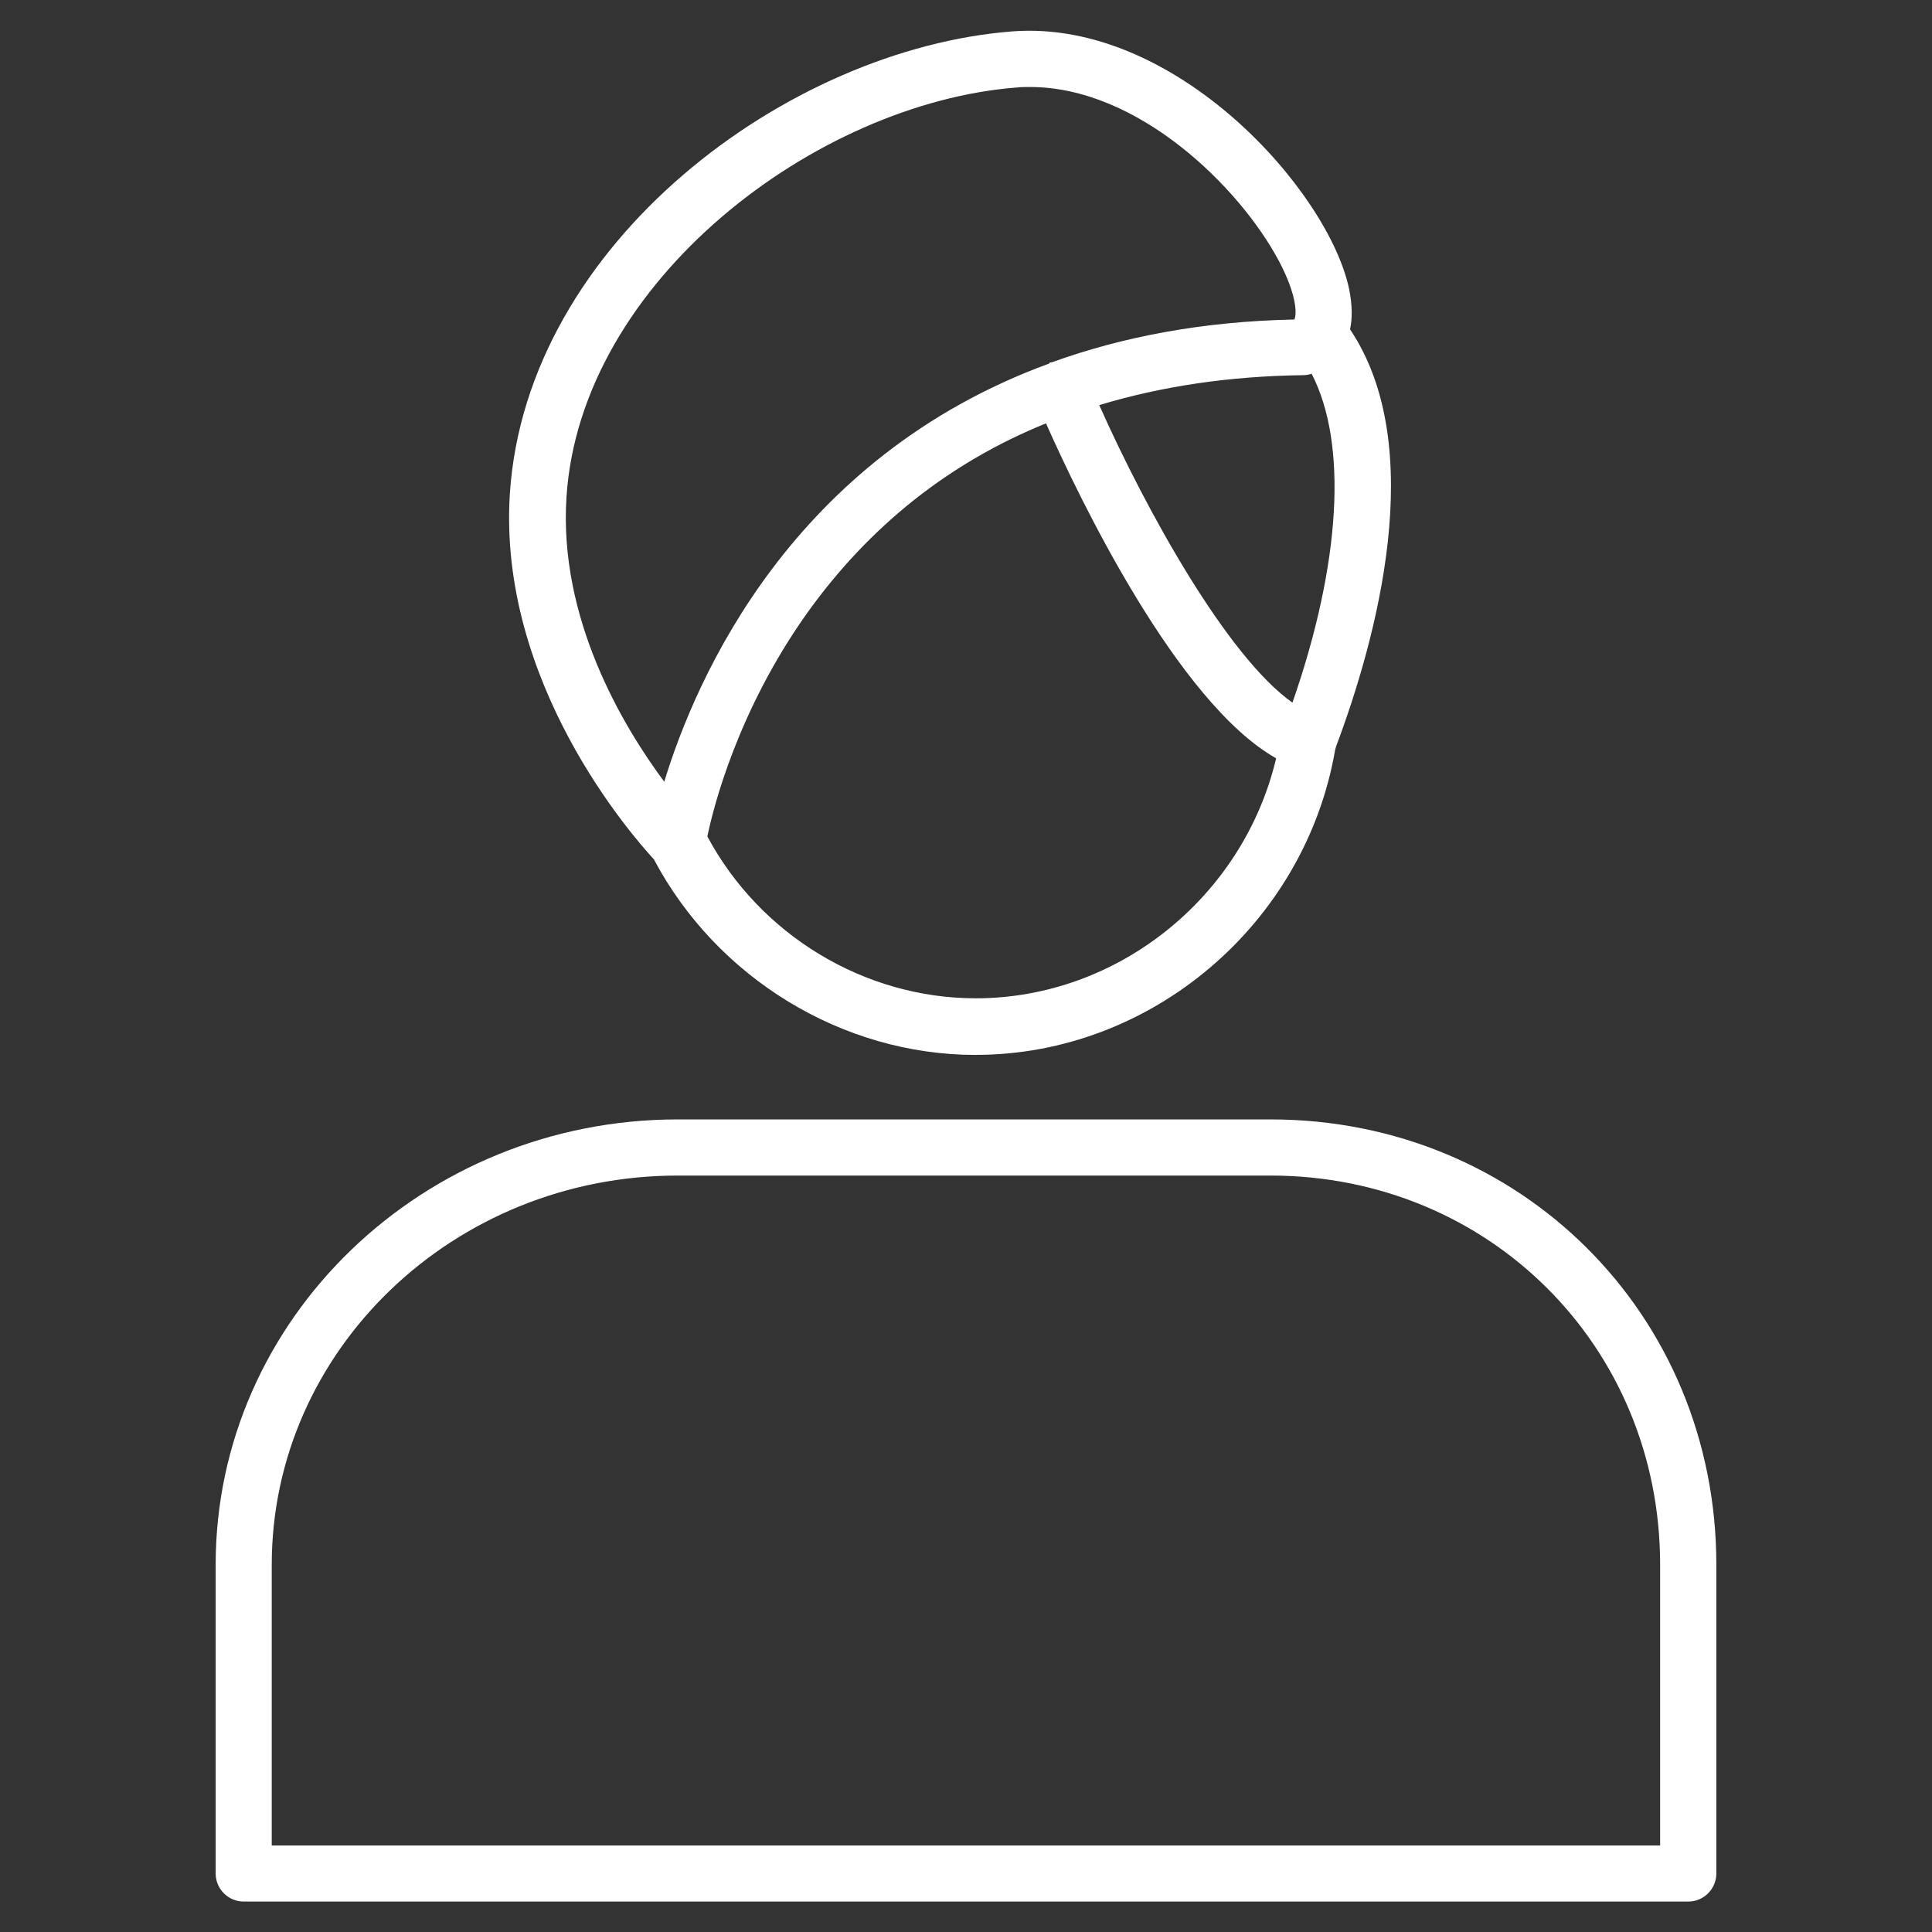 <!-- Generated by IcoMoon.io -->
<svg version="1.1" xmlns="http://www.w3.org/2000/svg" width="32" height="32" viewBox="0 0 32 32">
<rect x="0" y="0" width="32" height="32" fill="#333333" stroke="none"/>
<title>spa</title>
<path fill="#fff" d="M16.163 17.472c2.906 0 5.455-2.169 5.951-5.052l0.015-0.054c0.666-1.774 1.542-4.959 0.232-6.911 0.039-0.178 0.039-0.395-0.015-0.666-0.341-1.627-2.875-4.478-5.579-4.269-3.719 0.287-8.050 3.502-8.322 7.655-0.201 3.138 2.030 5.672 2.386 6.059 1.038 1.96 3.115 3.239 5.331 3.239zM16.163 16.535c-1.844 0-3.572-1.046-4.447-2.681 0.101-0.488 0.504-2.084 1.65-3.696 1.030-1.441 2.355-2.495 3.959-3.146 0.55 1.24 2.177 4.626 3.812 5.548-0.542 2.293-2.619 3.975-4.974 3.975zM21.586 6.214c0.047 0 0.093-0.008 0.139-0.023 0.597 1.154 0.488 3.13-0.318 5.447-1.077-0.759-2.417-3.169-3.2-4.928 1.023-0.31 2.146-0.48 3.378-0.496zM9.383 8.229c0.232-3.572 4.13-6.524 7.461-6.78 0.070-0.008 0.147-0.008 0.217-0.008 1.79 0 3.471 1.658 4.122 2.882 0.287 0.542 0.302 0.868 0.256 0.969-1.542 0.031-2.867 0.294-4.006 0.705-0.015 0.008-0.031 0-0.039 0.008-0.008 0-0.015 0.008-0.015 0.016-4.261 1.557-5.85 5.199-6.377 6.927-0.697-0.938-1.751-2.712-1.619-4.719z"></path>
<path fill="#fff" d="M21.044 18.541h-9.817c-4.223 0-7.655 3.308-7.655 7.376v5.114c0 0.256 0.209 0.465 0.465 0.465h23.926c0.256 0 0.465-0.209 0.465-0.465v-5.114c0-4.138-3.239-7.376-7.384-7.376zM27.498 30.567h-22.997v-4.649c0-3.556 3.014-6.447 6.725-6.447h9.817c3.618 0 6.454 2.828 6.454 6.447v4.649z"></path>
</svg>
